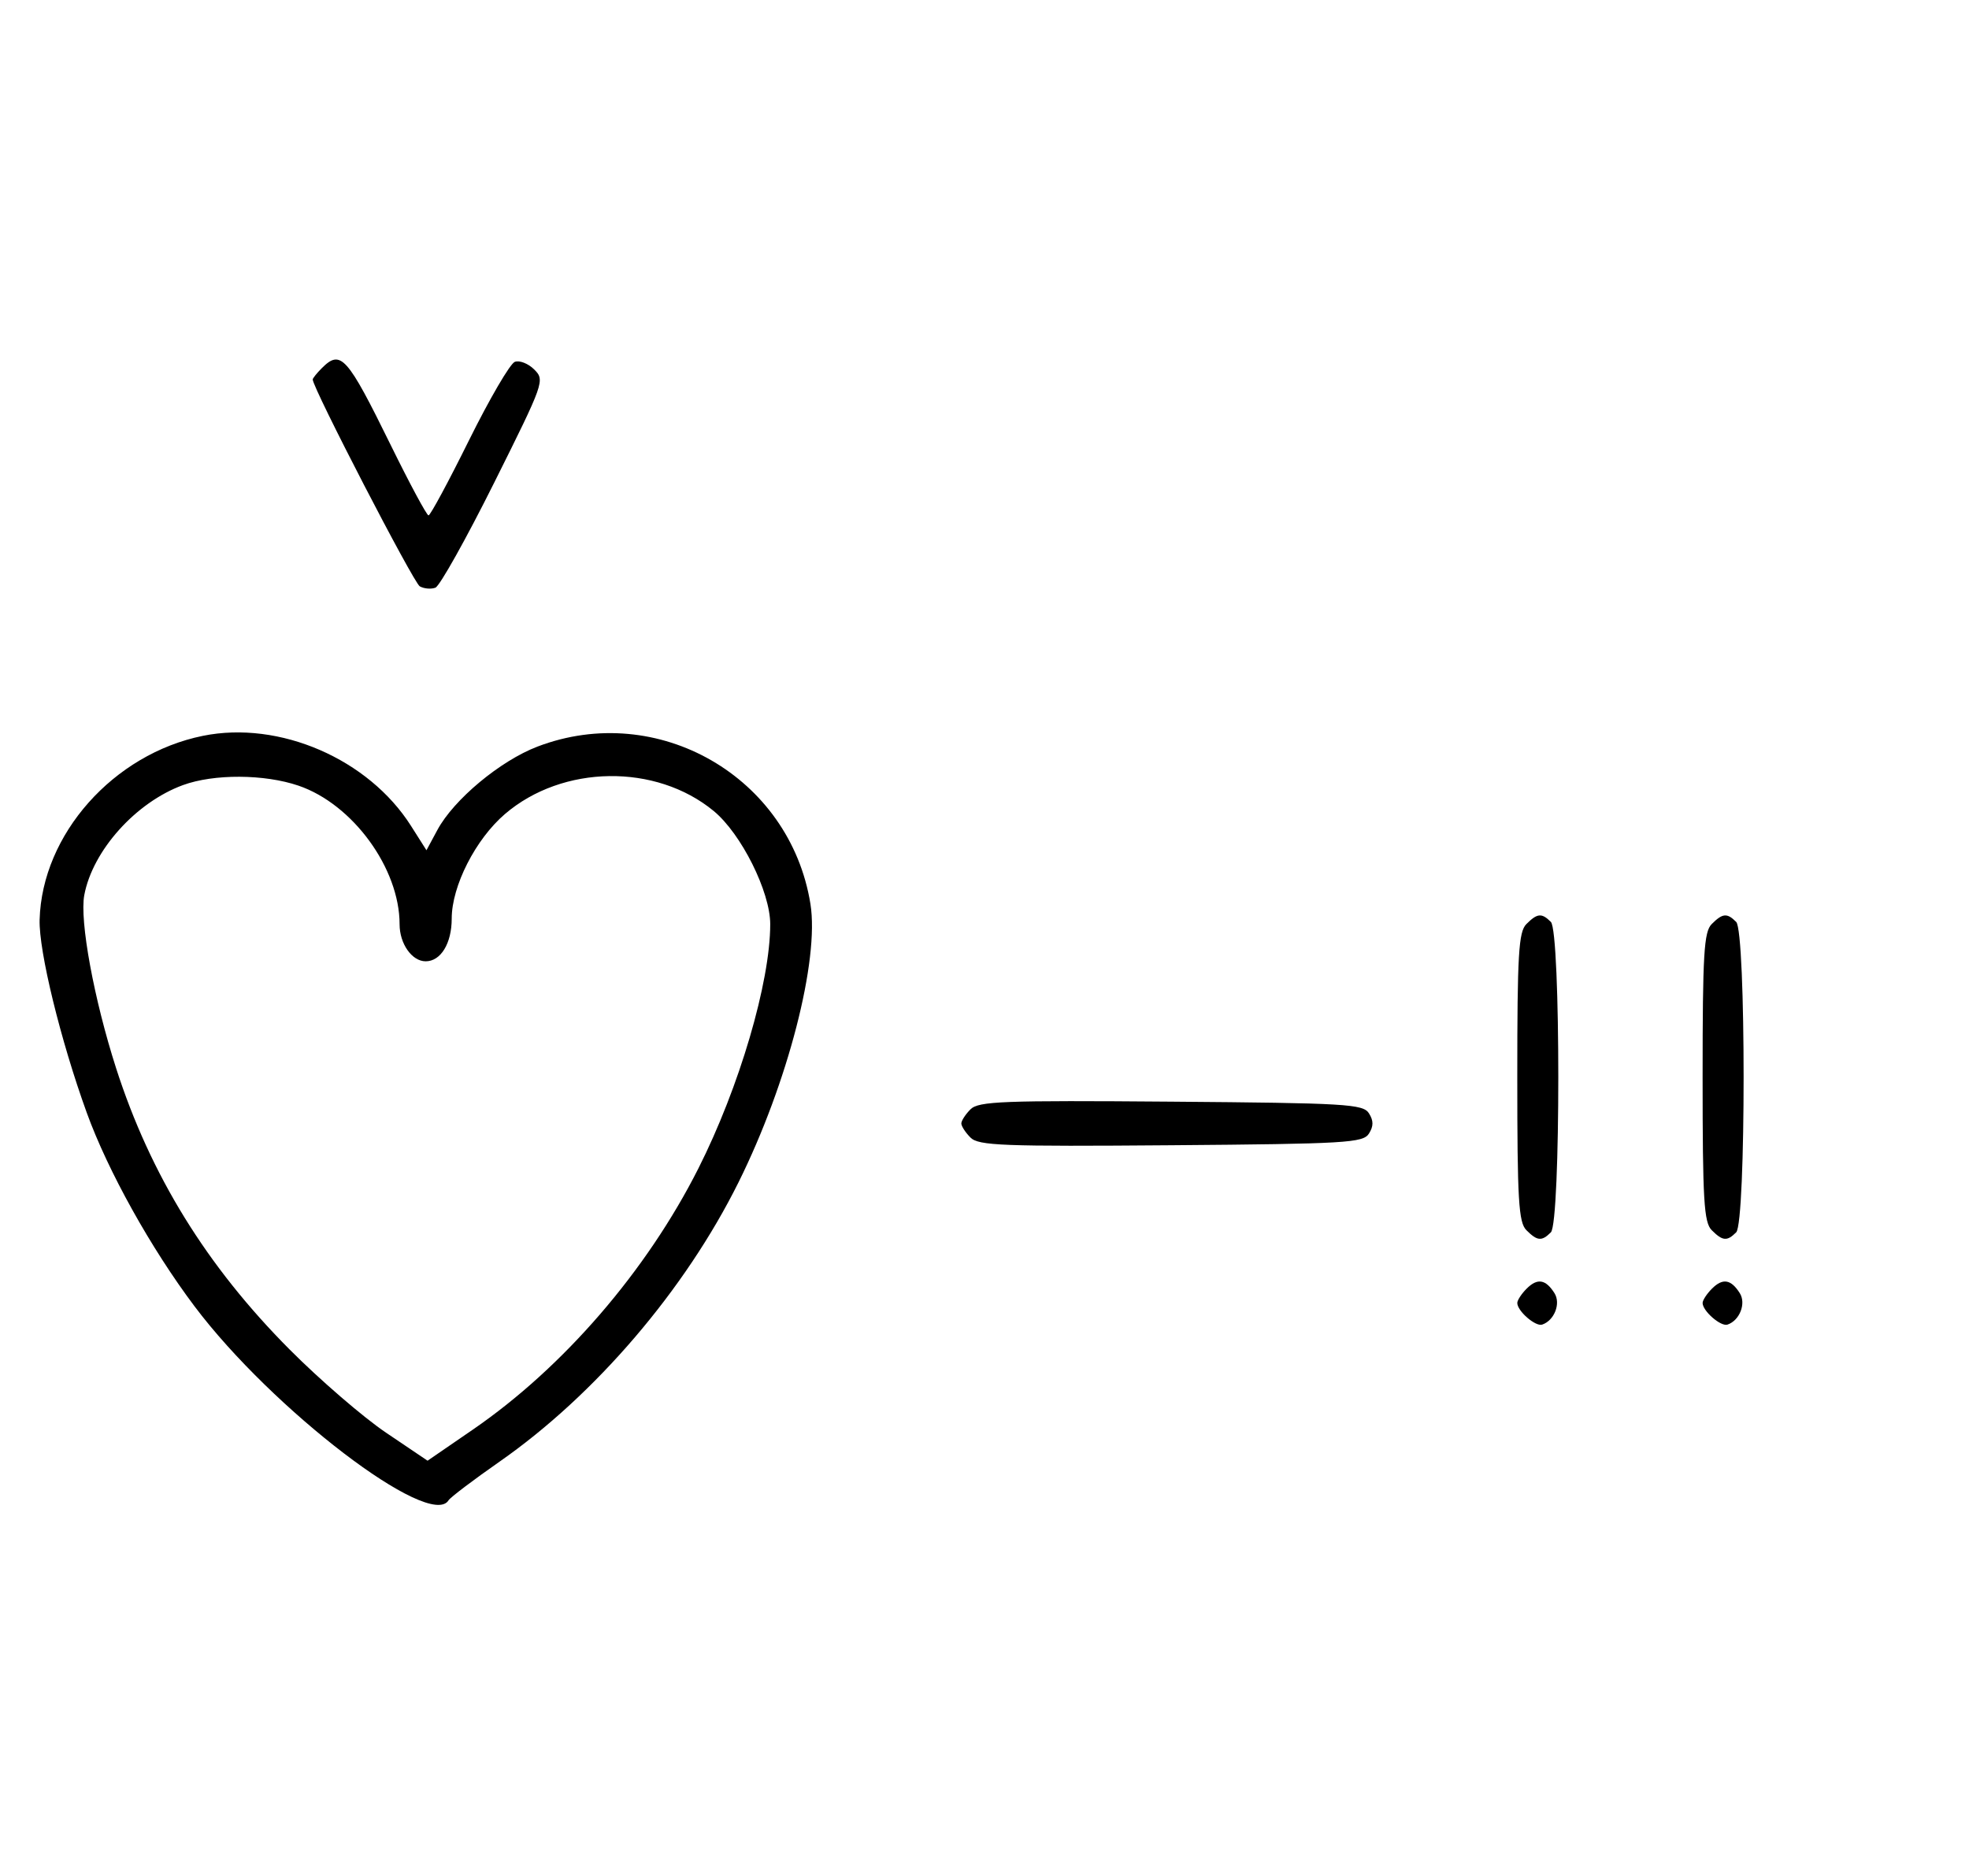 <svg xmlns="http://www.w3.org/2000/svg" width="340" height="324" viewBox="0 0 340 324" version="1.1">
	<path d="M 55.571 63.571 C 54.707 64.436, 54 65.317, 54 65.531 C 54 66.993, 71.421 100.653, 72.488 101.252 C 73.225 101.665, 74.440 101.768, 75.187 101.482 C 75.935 101.195, 80.506 93.026, 85.345 83.329 C 93.969 66.046, 94.106 65.661, 92.255 63.810 C 91.216 62.772, 89.701 62.177, 88.889 62.489 C 88.076 62.801, 84.520 68.894, 80.986 76.028 C 77.453 83.163, 74.308 89, 73.997 89 C 73.687 89, 70.748 83.534, 67.467 76.853 C 59.925 61.499, 58.847 60.296, 55.571 63.571 M 35.045 127.064 C 19.586 130.194, 7.255 144.080, 6.841 158.824 C 6.689 164.231, 10.459 179.667, 14.976 192.133 C 18.628 202.212, 26.063 215.568, 33.594 225.579 C 47.004 243.404, 74.270 264.227, 77.454 259.074 C 77.769 258.565, 81.733 255.561, 86.263 252.400 C 102.796 240.863, 118.290 222.751, 127.526 204.162 C 136.027 187.055, 141.511 165.812, 139.941 156.078 C 136.401 134.137, 113.568 120.988, 92.798 128.928 C 86.373 131.384, 78.359 138.062, 75.529 143.317 L 73.640 146.824 70.976 142.624 C 63.636 131.049, 48.255 124.389, 35.045 127.064 M 31.591 135.573 C 23.452 138.555, 15.998 146.866, 14.553 154.569 C 13.726 158.977, 16.225 172.568, 20.050 184.464 C 25.982 202.912, 35.682 218.638, 50 233.023 C 55.225 238.272, 62.724 244.743, 66.665 247.402 L 73.830 252.237 81.647 246.869 C 97.272 236.137, 111.646 219.492, 120.594 201.768 C 127.665 187.762, 133 169.625, 133 159.594 C 133 153.984, 127.997 143.968, 123.235 140.042 C 113.249 131.811, 97.154 132.040, 87.205 140.557 C 82.124 144.906, 78 153, 78 158.625 C 78 162.910, 76.115 166, 73.500 166 C 71.133 166, 69 162.970, 69 159.607 C 69 149.949, 60.912 138.862, 51.537 135.667 C 45.642 133.659, 36.928 133.618, 31.591 135.573 M 263.571 159.571 C 262.227 160.916, 262 164.736, 262 186 C 262 207.264, 262.227 211.084, 263.571 212.429 C 265.457 214.315, 266.219 214.381, 267.800 212.800 C 269.508 211.092, 269.508 160.908, 267.800 159.200 C 266.219 157.619, 265.457 157.685, 263.571 159.571 M 295.571 159.571 C 294.227 160.916, 294 164.736, 294 186 C 294 207.264, 294.227 211.084, 295.571 212.429 C 297.457 214.315, 298.219 214.381, 299.800 212.800 C 301.508 211.092, 301.508 160.908, 299.800 159.200 C 298.219 157.619, 297.457 157.685, 295.571 159.571 M 167.585 191.558 C 166.713 192.430, 166 193.529, 166 194 C 166 194.471, 166.713 195.570, 167.585 196.442 C 168.978 197.835, 173.159 197.995, 202.226 197.763 C 232.452 197.523, 235.377 197.350, 236.386 195.750 C 237.191 194.474, 237.191 193.526, 236.386 192.250 C 235.377 190.650, 232.452 190.477, 202.226 190.237 C 173.159 190.005, 168.978 190.165, 167.585 191.558 M 263.616 222.527 C 262.727 223.416, 262 224.529, 262 225 C 262 226.389, 265.140 229.120, 266.295 228.735 C 268.395 228.035, 269.549 225.094, 268.423 223.310 C 266.905 220.902, 265.474 220.669, 263.616 222.527 M 295.616 222.527 C 294.727 223.416, 294 224.529, 294 225 C 294 226.389, 297.140 229.120, 298.295 228.735 C 300.395 228.035, 301.549 225.094, 300.423 223.310 C 298.905 220.902, 297.474 220.669, 295.616 222.527 " stroke="none" fill="black" fill-rule="evenodd"/>
</svg>